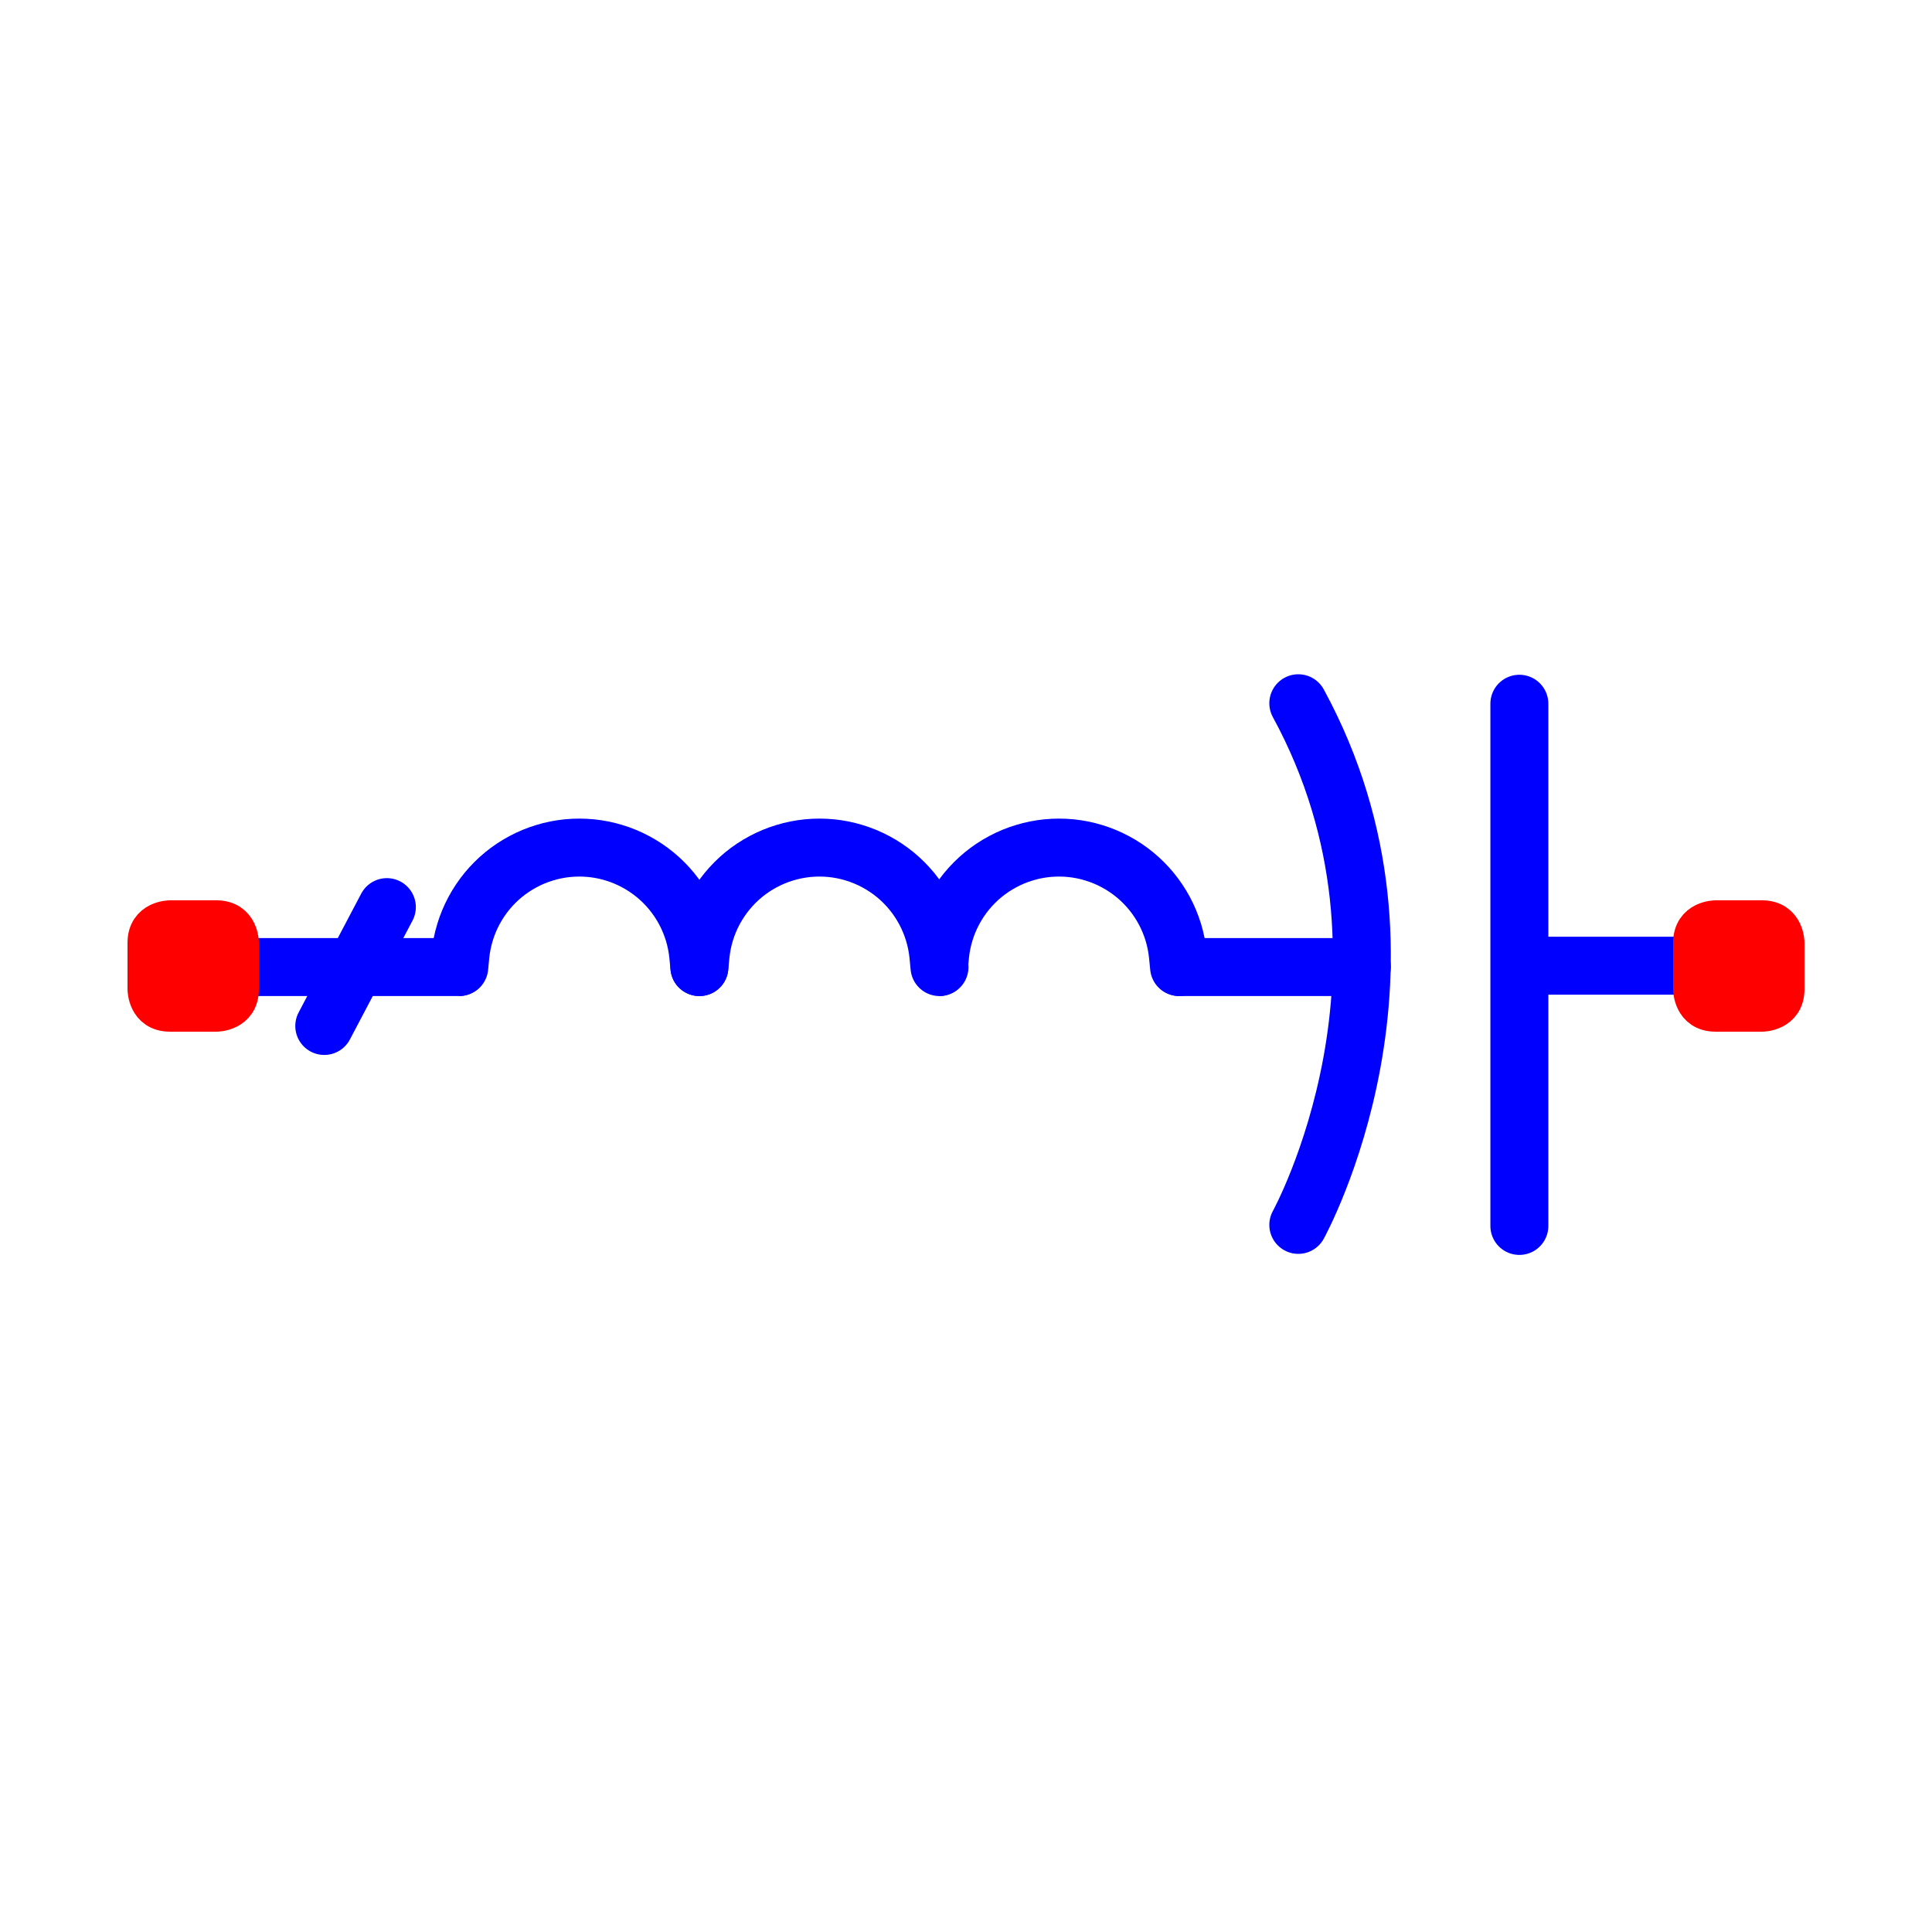 <?xml version="1.0" encoding="utf-8"?>
<!-- Created with "sPlan" (http://www.abacom-online.de) -->
<svg version="1.1" baseProfile="full"
xmlns="http://www.w3.org/2000/svg"
width="50mm" height="50mm"
viewBox="0 0 500 500">
<title>SLC</title>
<defs>
<style type="text/css">
<![CDATA[
polyline {stroke-linecap:round; stroke-linejoin:round}
polygon {stroke-linecap:round; stroke-linejoin:round}
path {stroke-linecap:round; stroke-linejoin:round}
circle {stroke-linecap:round; stroke-linejoin:round}
]]>
</style>
</defs>
<polyline points="100.12 234.76 83.92 265.52" fill="none" stroke="rgb(0,0,255)" stroke-width="15" />
<polyline points="50.03 250.28 118.70 250.28" fill="none" stroke="rgb(0,0,255)" stroke-width="15" />
<path fill="rgb(255,0,0)" stroke="rgb(255,0,0)" stroke-width="10" d=" M 38 244 C 38 238 44 238 44 238 L 56 238 L 56 238 C 62 238 62 244 62 244 L 62 256 L 62 256 C 62 262 56 262 56 262 L 44 262 L 44 262 C 38 262 38 256 38 256 L 38 244 Z" />
<path fill="none" stroke="rgb(0,0,255)" stroke-width="15" d=" M 181.00 250.28 Q 181.00 250.28 180.70 247.25 Q 180.40 244.22 179.52 241.30 Q 178.63 238.39 177.20 235.70 Q 175.76 233.02 173.83 230.66 Q 171.90 228.31 169.54 226.37 Q 167.19 224.44 164.50 223.01 Q 161.82 221.57 158.90 220.69 Q 155.99 219.80 152.96 219.50 Q 149.93 219.21 146.90 219.50 Q 143.86 219.80 140.95 220.69 Q 138.03 221.57 135.35 223.01 Q 132.66 224.44 130.31 226.37 Q 127.95 228.31 126.02 230.66 Q 124.09 233.02 122.66 235.70 Q 121.22 238.39 120.34 241.30 Q 119.45 244.22 119.15 247.25 Q 118.85 250.28 118.86 250.28" />
<path fill="none" stroke="rgb(0,0,255)" stroke-width="15" d=" M 243.14 250.28 Q 243.14 250.28 242.85 247.25 Q 242.55 244.22 241.66 241.30 Q 240.78 238.39 239.34 235.70 Q 237.91 233.02 235.98 230.66 Q 234.04 228.31 231.69 226.37 Q 229.33 224.44 226.65 223.01 Q 223.96 221.57 221.05 220.69 Q 218.13 219.80 215.10 219.50 Q 212.07 219.21 209.04 219.50 Q 206.01 219.80 203.09 220.69 Q 200.18 221.57 197.49 223.01 Q 194.81 224.44 192.45 226.37 Q 190.10 228.31 188.17 230.66 Q 186.24 233.02 184.80 235.70 Q 183.37 238.39 182.48 241.30 Q 181.60 244.22 181.30 247.25 Q 181.00 250.28 181.00 250.28" />
<path fill="none" stroke="rgb(0,0,255)" stroke-width="15" d=" M 305.14 250.28 Q 305.14 250.28 304.84 247.25 Q 304.54 244.22 303.66 241.30 Q 302.77 238.39 301.34 235.70 Q 299.90 233.02 297.97 230.66 Q 296.04 228.31 293.68 226.37 Q 291.33 224.44 288.64 223.01 Q 285.96 221.57 283.04 220.69 Q 280.13 219.80 277.10 219.50 Q 274.07 219.21 271.04 219.50 Q 268.00 219.80 265.09 220.69 Q 262.17 221.57 259.49 223.01 Q 256.80 224.44 254.45 226.37 Q 252.09 228.31 250.16 230.66 Q 248.23 233.02 246.80 235.70 Q 245.36 238.39 244.48 241.30 Q 243.59 244.22 243.29 247.25 Q 242.99 250.28 243.00 250.28" />
<polyline points="305.29 250.28 352.45 250.28" fill="none" stroke="rgb(0,0,255)" stroke-width="15" />
<polyline points="394.01 249.92 450.07 249.92" fill="none" stroke="rgb(0,0,255)" stroke-width="15" />
<path fill="none" stroke="rgb(0,0,255)" stroke-width="15" d=" M 336 182 C 373 250 336 317 336 317" />
<polyline points="393.21 182.13 393.21 317.27" fill="none" stroke="rgb(0,0,255)" stroke-width="15" />
<path fill="rgb(255,0,0)" stroke="rgb(255,0,0)" stroke-width="10" d=" M 438 244 C 438 238 444 238 444 238 L 456 238 L 456 238 C 462 238 462 244 462 244 L 462 256 L 462 256 C 462 262 456 262 456 262 L 444 262 L 444 262 C 438 262 438 256 438 256 L 438 244 Z" />
</svg>
